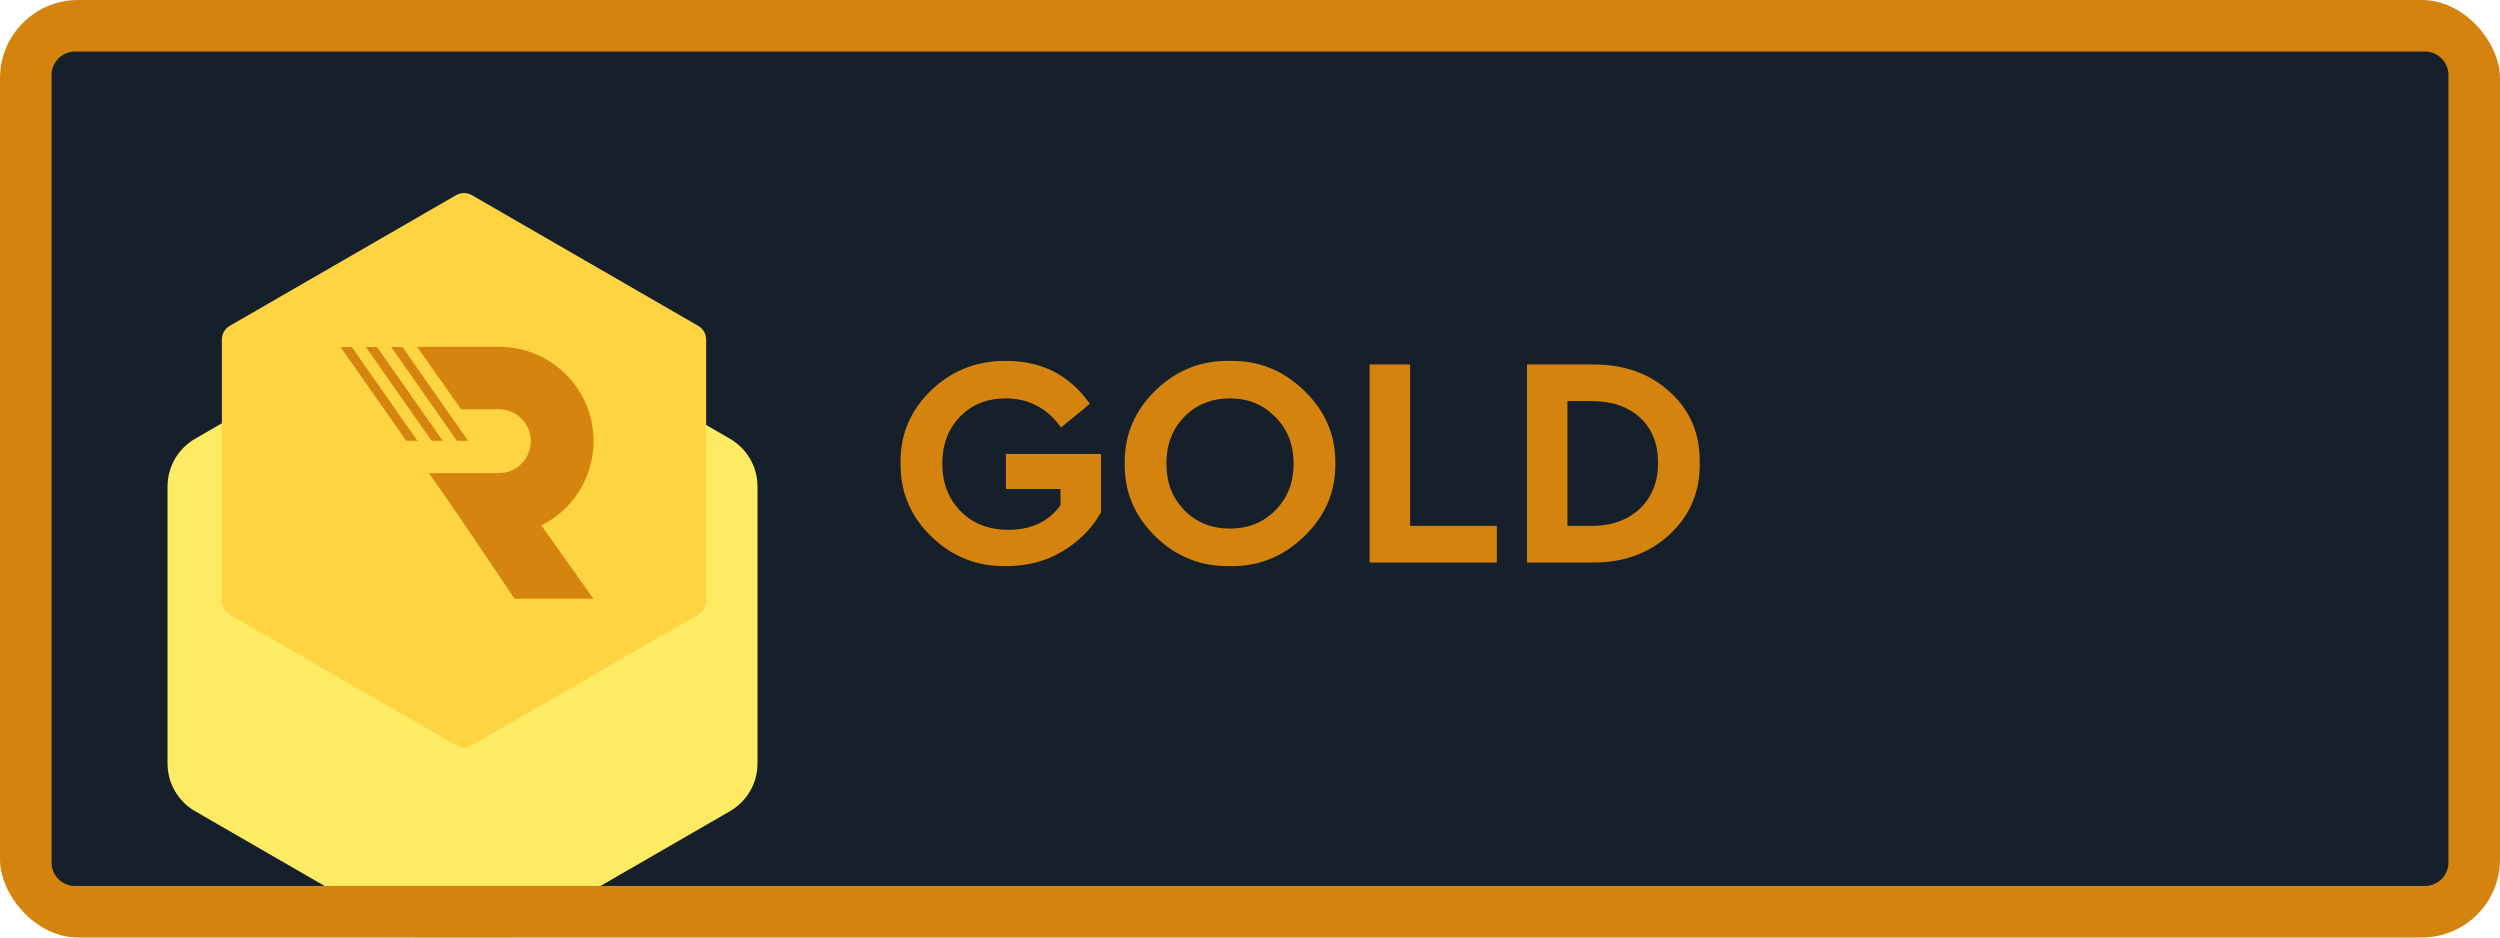 <svg width="64" height="24" viewBox="0 0 64 24" fill="none" xmlns="http://www.w3.org/2000/svg">
<g clip-path="url(#clip0_4183_122640)">
<path d="M62.08 0.32H1.92C1.037 0.32 0.32 1.037 0.32 1.92V22.08C0.32 22.964 1.037 23.68 1.92 23.68H62.08C62.964 23.68 63.68 22.964 63.68 22.08V1.92C63.68 1.037 62.964 0.32 62.08 0.32Z" fill="#15202B"/>
<g filter="url(#filter0_i_4183_122640)">
<path d="M11.135 3.687C11.572 3.435 12.11 3.435 12.546 3.687L18.687 7.232C19.123 7.484 19.392 7.95 19.392 8.455V15.545C19.392 16.049 19.123 16.515 18.687 16.767L12.546 20.312C12.11 20.564 11.572 20.564 11.135 20.312L4.995 16.767C4.558 16.515 4.289 16.049 4.289 15.545V8.455C4.289 7.95 4.558 7.484 4.995 7.232L11.135 3.687Z" fill="#FDEB64"/>
</g>
<path d="M11.677 4.996C11.801 4.924 11.955 4.924 12.08 4.996L17.875 8.342C18 8.414 18.077 8.547 18.077 8.692V15.383C18.077 15.527 18 15.661 17.875 15.733L12.08 19.079C11.955 19.151 11.801 19.151 11.677 19.079L5.881 15.733C5.757 15.661 5.68 15.527 5.68 15.383V8.692C5.68 8.547 5.757 8.414 5.881 8.342L11.677 4.996Z" fill="#FED443"/>
<path d="M15.19 15.327H13.172L11.828 13.33L13.8 13.369L15.19 15.327Z" fill="#D5840E"/>
<path d="M15.195 11.291C15.195 11.955 14.925 12.559 14.49 12.995C14.054 13.43 13.452 13.7 12.786 13.7H12.09L10.979 12.112H12.771C12.996 12.112 13.201 12.02 13.349 11.872C13.497 11.725 13.589 11.52 13.589 11.294C13.589 10.844 13.223 10.477 12.771 10.477H11.802L10.724 8.943L10.68 8.88H12.786C14.117 8.882 15.195 9.96 15.195 11.291Z" fill="#D5840E"/>
<path d="M11.982 11.284H11.697L10.016 8.884L10.304 8.886L11.982 11.284Z" fill="#D5840E"/>
<path d="M10.685 11.284H10.4L8.719 8.884L9.007 8.886L10.685 11.284Z" fill="#D5840E"/>
<path d="M11.333 11.284H11.049L9.367 8.884L9.655 8.886L11.333 11.284Z" fill="#D5840E"/>
<path d="M23.055 11.866C23.04 11.139 23.299 10.516 23.831 9.999C24.369 9.482 25.014 9.229 25.766 9.239C26.673 9.239 27.384 9.605 27.901 10.337L27.164 10.944C26.806 10.447 26.335 10.199 25.751 10.199C25.27 10.199 24.878 10.355 24.576 10.667C24.274 10.98 24.123 11.379 24.123 11.866C24.123 12.362 24.279 12.769 24.591 13.087C24.904 13.404 25.311 13.563 25.812 13.563C26.401 13.563 26.847 13.353 27.149 12.933V12.518H25.751V11.62H28.186V13.117C27.95 13.532 27.62 13.865 27.195 14.116C26.775 14.367 26.299 14.492 25.766 14.492C25.024 14.507 24.384 14.257 23.846 13.739C23.309 13.217 23.045 12.592 23.055 11.866ZM28.793 11.866C28.782 11.144 29.044 10.521 29.576 9.999C30.114 9.477 30.749 9.224 31.481 9.239C32.213 9.224 32.848 9.477 33.385 9.999C33.928 10.521 34.194 11.144 34.184 11.866C34.194 12.587 33.928 13.21 33.385 13.732C32.848 14.254 32.213 14.507 31.481 14.492C30.749 14.507 30.114 14.254 29.576 13.732C29.044 13.21 28.782 12.587 28.793 11.866ZM33.117 11.866C33.117 11.384 32.961 10.987 32.648 10.675C32.341 10.358 31.954 10.199 31.488 10.199C31.017 10.199 30.628 10.355 30.321 10.667C30.014 10.98 29.86 11.379 29.86 11.866C29.86 12.352 30.014 12.751 30.321 13.064C30.628 13.376 31.017 13.532 31.488 13.532C31.954 13.532 32.341 13.376 32.648 13.064C32.961 12.751 33.117 12.352 33.117 11.866ZM35.062 14.4V9.331H36.099V13.463H38.319V14.4H35.062ZM39.09 14.4V9.331H40.749C41.558 9.321 42.223 9.554 42.745 10.03C43.268 10.501 43.524 11.108 43.513 11.85C43.524 12.587 43.265 13.199 42.738 13.686C42.21 14.172 41.547 14.41 40.749 14.4H39.09ZM40.127 13.463H40.741C41.253 13.463 41.665 13.317 41.977 13.025C42.29 12.728 42.446 12.336 42.446 11.85C42.446 11.359 42.292 10.972 41.985 10.691C41.678 10.409 41.263 10.268 40.741 10.268H40.127V13.463Z" fill="#D4840E"/>
<path d="M62.08 0.32H1.92C1.037 0.32 0.32 1.037 0.32 1.92V22.08C0.32 22.964 1.037 23.68 1.92 23.68H62.08C62.964 23.68 63.68 22.964 63.68 22.08V1.92C63.68 1.037 62.964 0.32 62.08 0.32Z" stroke="#D4840E" stroke-width="2"/>
</g>
<defs>
<filter id="filter0_i_4183_122640" x="4.289" y="3.498" width="15.102" height="21.003" filterUnits="userSpaceOnUse" color-interpolation-filters="sRGB">
<feFlood flood-opacity="0" result="BackgroundImageFix"/>
<feBlend mode="normal" in="SourceGraphic" in2="BackgroundImageFix" result="shape"/>
<feColorMatrix in="SourceAlpha" type="matrix" values="0 0 0 0 0 0 0 0 0 0 0 0 0 0 0 0 0 0 127 0" result="hardAlpha"/>
<feOffset dy="4"/>
<feGaussianBlur stdDeviation="2"/>
<feComposite in2="hardAlpha" operator="arithmetic" k2="-1" k3="1"/>
<feColorMatrix type="matrix" values="0 0 0 0 0.996 0 0 0 0 0.831 0 0 0 0 0.263 0 0 0 1 0"/>
<feBlend mode="normal" in2="shape" result="effect1_innerShadow_4183_122640"/>
</filter>
<clipPath id="clip0_4183_122640">
<rect width="64" height="24" rx="2" fill="white"/>
</clipPath>
</defs>
</svg>
